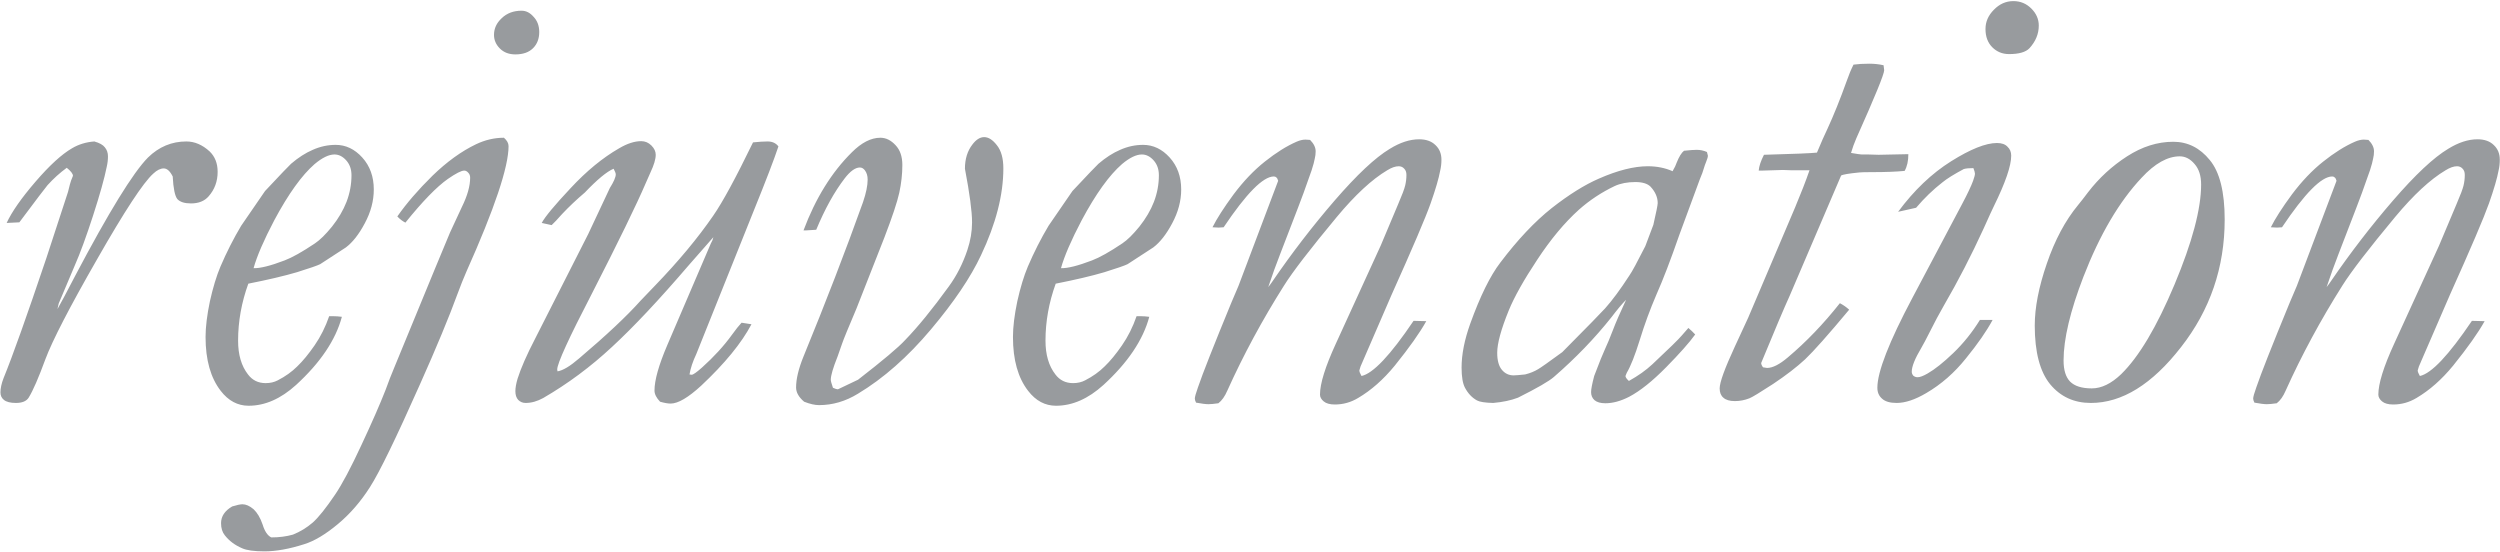 <svg width="1182" height="261" viewBox="0 0 1182 261" fill="none" xmlns="http://www.w3.org/2000/svg">
<path d="M31.562 79.334C28.34 81.678 25.312 84.412 22.48 87.537C21.699 88.416 17.256 94.275 9.15 105.115L3.145 105.408C5.586 100.135 10.127 93.641 16.768 85.926C23.408 78.211 29.17 72.938 34.053 70.106C37.178 68.25 40.693 67.176 44.6 66.883C47.041 67.566 48.701 68.494 49.58 69.666C50.557 70.838 51.045 72.254 51.045 73.914C51.045 75.574 50.85 77.234 50.459 78.894C49.385 84.266 47.236 91.932 44.014 101.893C40.791 111.854 37.91 119.715 35.371 125.477L27.754 143.494L27.168 146.131C28.535 143.787 31.318 138.562 35.518 130.457C51.435 100.281 62.91 81.629 69.941 74.5C75.117 69.422 81.172 66.883 88.106 66.883C92.012 66.883 95.674 68.445 99.092 71.57C101.631 74.012 102.9 77.234 102.9 81.238C102.9 85.731 101.484 89.588 98.652 92.811C96.699 95.057 93.916 96.18 90.303 96.18C87.275 96.18 85.127 95.496 83.857 94.129C82.686 92.664 81.953 89.1 81.66 83.436C80.391 80.897 78.975 79.627 77.412 79.627C75.85 79.627 74.189 80.457 72.432 82.117C67.744 86.316 58.906 99.793 45.918 122.547C32.93 145.203 24.775 160.975 21.455 169.861C18.232 178.65 15.596 184.705 13.545 188.025C12.471 189.686 10.469 190.516 7.539 190.516C4.902 190.516 2.998 190.027 1.826 189.051C0.752 188.172 0.215 187 0.215 185.535C0.215 183.582 0.703 181.336 1.68 178.797C5.879 168.543 12.617 149.646 21.895 122.107L32.148 90.76C32.832 87.928 33.32 86.121 33.613 85.34L34.492 83.143C34.492 82.166 33.516 80.897 31.562 79.334ZM117.402 134.119C114.18 143.006 112.568 151.99 112.568 161.072C112.568 167.713 114.131 173.035 117.256 177.039C119.307 179.773 122.09 181.141 125.605 181.141C127.754 181.141 129.658 180.701 131.318 179.822C134.932 177.967 138.008 175.77 140.547 173.23C143.184 170.691 145.918 167.371 148.75 163.27C151.582 159.168 153.877 154.578 155.635 149.5H157.686C158.857 149.5 160.176 149.598 161.641 149.793C158.711 160.73 151.484 171.473 139.961 182.02C132.734 188.562 125.264 191.834 117.549 191.834C112.373 191.834 107.979 189.49 104.365 184.803C99.58 178.65 97.188 170.154 97.188 159.314C97.188 154.627 97.871 149.012 99.238 142.469C100.703 135.926 102.363 130.457 104.219 126.062C107.148 119.227 110.42 112.781 114.033 106.727L125.312 90.32C132.637 82.508 136.738 78.211 137.617 77.43C141.035 74.5 144.453 72.303 147.871 70.838C151.387 69.275 155 68.494 158.711 68.494C163.496 68.494 167.695 70.496 171.309 74.5C174.922 78.504 176.729 83.533 176.729 89.588C176.729 94.959 175.312 100.281 172.48 105.555C169.746 110.73 166.768 114.539 163.545 116.98L151.387 124.891C150.02 125.574 146.357 126.844 140.4 128.699C134.443 130.457 126.777 132.264 117.402 134.119ZM119.893 126.795C123.018 126.893 127.9 125.672 134.541 123.133C138.154 121.766 142.939 119.08 148.896 115.076C151.24 113.514 153.926 110.877 156.953 107.166C159.98 103.357 162.275 99.451 163.838 95.447C165.4 91.346 166.182 87.147 166.182 82.85C166.182 80.018 165.352 77.674 163.691 75.818C162.031 73.963 160.176 73.035 158.125 73.035C155.488 73.035 152.363 74.549 148.75 77.576C142.695 82.85 136.348 91.688 129.707 104.09C124.727 113.562 121.455 121.131 119.893 126.795ZM233.564 16.492C233.564 13.465 234.785 10.828 237.227 8.582C239.668 6.238 242.793 5.066 246.602 5.066C248.75 5.066 250.654 6.043 252.314 7.996C254.072 9.852 254.951 12.244 254.951 15.174C254.951 18.299 253.975 20.838 252.021 22.791C250.068 24.744 247.285 25.721 243.672 25.721C240.645 25.721 238.203 24.793 236.348 22.938C234.492 21.082 233.564 18.934 233.564 16.492ZM109.785 239.441C112.031 238.758 113.643 238.416 114.619 238.416C116.279 238.416 118.037 239.197 119.893 240.76C121.65 242.42 123.066 244.812 124.141 247.938C125.117 251.16 126.484 253.211 128.242 254.09C131.953 254.09 135.371 253.65 138.496 252.771C141.914 251.404 145.039 249.5 147.871 247.059C150.605 244.617 154.121 240.223 158.418 233.875C161.738 228.992 165.889 221.18 170.869 210.438C175.85 199.793 179.658 191.102 182.295 184.363C183.662 180.555 185.029 177.039 186.396 173.816L205.879 126.502L212.764 109.949C214.131 106.922 216.035 102.82 218.477 97.644C221.016 92.469 222.285 87.928 222.285 84.022C222.285 83.045 221.992 82.264 221.406 81.678C220.82 80.994 220.186 80.652 219.502 80.652C218.135 80.652 215.547 81.971 211.738 84.607C206.465 88.318 199.775 95.203 191.67 105.262C190.303 104.578 189.033 103.602 187.861 102.332C192.158 96.18 197.676 89.783 204.414 83.143C211.25 76.502 218.135 71.522 225.068 68.201C229.365 66.15 233.76 65.125 238.252 65.125C239.717 66.394 240.449 67.713 240.449 69.08C240.449 78.943 233.809 98.719 220.527 128.406C219.16 131.531 217.793 134.949 216.426 138.66C212.324 149.891 206.367 164.246 198.555 181.727C187.227 207.215 179.365 223.377 174.971 230.213C170.576 237.146 165.498 243.006 159.736 247.791C153.877 252.674 148.555 255.848 143.77 257.312C136.738 259.559 130.488 260.682 125.02 260.682C120.137 260.682 116.621 260.193 114.473 259.217C111.055 257.752 108.32 255.701 106.27 253.064C105.098 251.6 104.512 249.695 104.512 247.352C104.512 244.129 106.27 241.492 109.785 239.441ZM290.107 79.773C286.885 81.141 282.344 84.9 276.484 91.053C272.676 94.275 269.111 97.644 265.791 101.16C263.545 103.699 261.885 105.457 260.811 106.434L256.123 105.408C257.686 102.479 262.227 97.01 269.746 89.002C277.266 80.897 284.932 74.598 292.744 70.106C296.553 67.859 300.02 66.736 303.145 66.736C305 66.736 306.611 67.42 307.979 68.787C309.346 70.154 310.029 71.619 310.029 73.182C310.029 75.232 309.199 78.016 307.539 81.531C307.246 82.117 306.514 83.777 305.342 86.512C300.947 96.766 292.451 114.197 279.854 138.807C268.916 159.9 263.447 171.863 263.447 174.695L263.594 175.574C266.133 175.184 269.551 173.133 273.848 169.422C286.641 158.582 296.309 149.5 302.852 142.176C303.73 141.297 305.977 138.953 309.59 135.145C320.723 123.621 329.951 112.537 337.275 101.893C341.67 95.545 347.92 84.022 356.025 67.322C358.76 67.029 361.055 66.883 362.91 66.883C365.156 66.883 366.865 67.664 368.037 69.227C365.986 75.379 362.129 85.438 356.465 99.402L329.219 167.371C327.559 170.887 326.484 174.109 325.996 177.039L327.021 177.186C327.705 177.186 329.316 176.062 331.855 173.816C337.52 168.738 342.256 163.562 346.064 158.289C347.822 155.848 349.336 153.943 350.605 152.576L355.293 153.309C350.605 162.195 342.695 171.863 331.562 182.312C325.41 187.977 320.576 190.809 317.061 190.809C315.791 190.809 314.131 190.516 312.08 189.93C310.322 188.074 309.443 186.316 309.443 184.656C309.443 179.773 311.445 172.645 315.449 163.27L336.104 115.076C336.689 114.1 337.08 113.123 337.275 112.146C335.518 114.1 331.66 118.494 325.703 125.33C311.641 141.736 299.531 154.627 289.375 164.002C279.316 173.377 268.477 181.434 256.855 188.172C254.023 189.734 251.24 190.516 248.506 190.516C247.139 190.516 245.967 190.027 244.99 189.051C244.111 188.074 243.672 186.707 243.672 184.949C243.672 183.387 244.014 181.434 244.697 179.09C246.26 174.109 249.043 167.762 253.047 160.047L278.096 110.682L288.35 88.856C290.205 85.926 291.133 83.777 291.133 82.41C291.133 81.922 290.791 81.043 290.107 79.773ZM385.908 108.631L381.221 108.924H379.902C385.566 93.787 393.184 81.482 402.754 72.01C407.344 67.42 411.836 65.125 416.23 65.125C418.867 65.125 421.26 66.297 423.408 68.641C425.557 70.887 426.631 74.012 426.631 78.016C426.631 82.312 426.143 86.707 425.166 91.199C424.189 95.594 421.846 102.625 418.135 112.293L404.951 145.838C401.045 155.018 398.75 160.633 398.066 162.684L396.016 168.543C393.867 173.914 392.793 177.576 392.793 179.529C392.793 180.115 393.135 181.385 393.818 183.338C394.893 183.826 395.674 184.07 396.162 184.07L405.684 179.529C417.402 170.447 424.824 164.197 427.949 160.779C434.004 154.529 440.889 146.082 448.604 135.438C452.314 130.359 455.244 124.598 457.393 118.152C458.857 113.758 459.59 109.412 459.59 105.115C459.59 100.037 458.467 91.59 456.221 79.773C456.221 75.184 457.393 71.375 459.736 68.348C461.494 66.004 463.35 64.832 465.303 64.832C467.354 64.832 469.355 66.102 471.309 68.641C473.359 71.18 474.385 74.842 474.385 79.627C474.385 92.127 470.869 105.799 463.838 120.643C458.955 131.092 451.045 142.811 440.107 155.799C429.17 168.787 417.695 178.895 405.684 186.121C399.824 189.734 393.672 191.541 387.227 191.541C385.273 191.541 382.93 191.004 380.195 189.93C377.656 187.781 376.387 185.535 376.387 183.191C376.387 179.188 377.559 174.305 379.902 168.543C390.547 142.566 399.922 118.25 408.027 95.594C409.492 91.297 410.225 87.732 410.225 84.9C410.225 83.143 409.785 81.678 408.906 80.506C408.223 79.627 407.441 79.188 406.562 79.188C404.414 79.188 402.021 80.897 399.385 84.314C394.502 90.662 390.01 98.768 385.908 108.631ZM499.141 134.119C495.918 143.006 494.307 151.99 494.307 161.072C494.307 167.713 495.869 173.035 498.994 177.039C501.045 179.773 503.828 181.141 507.344 181.141C509.492 181.141 511.396 180.701 513.057 179.822C516.67 177.967 519.746 175.77 522.285 173.23C524.922 170.691 527.656 167.371 530.488 163.27C533.32 159.168 535.615 154.578 537.373 149.5H539.424C540.596 149.5 541.914 149.598 543.379 149.793C540.449 160.73 533.223 171.473 521.699 182.02C514.473 188.562 507.002 191.834 499.287 191.834C494.111 191.834 489.717 189.49 486.104 184.803C481.318 178.65 478.926 170.154 478.926 159.314C478.926 154.627 479.609 149.012 480.977 142.469C482.441 135.926 484.102 130.457 485.957 126.062C488.887 119.227 492.158 112.781 495.771 106.727L507.051 90.32C514.375 82.508 518.477 78.211 519.355 77.43C522.773 74.5 526.191 72.303 529.609 70.838C533.125 69.275 536.738 68.494 540.449 68.494C545.234 68.494 549.434 70.496 553.047 74.5C556.66 78.504 558.467 83.533 558.467 89.588C558.467 94.959 557.051 100.281 554.219 105.555C551.484 110.73 548.506 114.539 545.283 116.98L533.125 124.891C531.758 125.574 528.096 126.844 522.139 128.699C516.182 130.457 508.516 132.264 499.141 134.119ZM501.631 126.795C504.756 126.893 509.639 125.672 516.279 123.133C519.893 121.766 524.678 119.08 530.635 115.076C532.979 113.514 535.664 110.877 538.691 107.166C541.719 103.357 544.014 99.451 545.576 95.447C547.139 91.346 547.92 87.147 547.92 82.85C547.92 80.018 547.09 77.674 545.43 75.818C543.77 73.963 541.914 73.035 539.863 73.035C537.227 73.035 534.102 74.549 530.488 77.576C524.434 82.85 518.086 91.688 511.445 104.09C506.465 113.562 503.193 121.131 501.631 126.795ZM604.316 85.486C604.121 84.705 603.828 84.168 603.438 83.875C603.145 83.582 602.754 83.436 602.266 83.436C597.188 83.436 589.277 91.443 578.535 107.459C577.461 107.557 576.68 107.605 576.191 107.605C575.605 107.605 574.629 107.557 573.262 107.459C575.312 103.357 578.633 98.182 583.223 91.932C587.91 85.682 592.842 80.506 598.018 76.404C603.291 72.205 608.271 69.08 612.959 67.029C614.521 66.346 615.938 66.004 617.207 66.004C617.695 66.004 618.428 66.053 619.404 66.15C621.162 67.908 622.041 69.715 622.041 71.57C622.041 72.742 621.895 73.914 621.602 75.086C621.406 76.258 620.918 78.064 620.137 80.506C617.207 88.904 615.059 94.812 613.691 98.231L605.342 119.91C603.389 124.891 601.484 130.164 599.629 135.73C600.41 134.754 601.094 133.826 601.68 132.947C610.762 119.666 620.527 106.971 630.977 94.861C641.523 82.654 650.215 74.5 657.051 70.398C661.934 67.371 666.572 65.857 670.967 65.857C674.287 65.857 676.875 66.785 678.73 68.641C680.586 70.398 681.514 72.693 681.514 75.525C681.514 77.283 681.318 78.992 680.928 80.652C680.244 84.363 678.73 89.539 676.387 96.18C674.043 102.82 667.891 117.225 657.93 139.393L643.281 173.23L642.695 175.135C642.695 175.721 643.037 176.6 643.721 177.771C649.189 176.6 657.393 167.908 668.33 151.697L674.336 151.844C671.309 157.312 666.328 164.344 659.395 172.938C654.023 179.48 648.262 184.559 642.109 188.172C638.691 190.223 635.029 191.248 631.123 191.248C628.779 191.248 627.021 190.76 625.85 189.783C624.678 188.807 624.092 187.732 624.092 186.561C624.092 181.385 626.582 173.377 631.562 162.537L652.803 116.102L661.006 96.619C662.861 92.322 663.984 89.344 664.375 87.684C664.766 86.023 664.961 84.363 664.961 82.703C664.961 81.434 664.619 80.457 663.936 79.773C663.252 78.992 662.373 78.602 661.299 78.602C659.736 78.602 657.93 79.236 655.879 80.506C648.652 84.803 640.693 92.176 632.002 102.625C619.502 117.664 611.201 128.455 607.1 134.998C596.846 151.209 587.91 167.762 580.293 184.656C579.121 187.391 577.705 189.393 576.045 190.662C573.994 190.955 572.432 191.102 571.357 191.102C570.088 191.102 568.135 190.857 565.498 190.369C565.107 189.588 564.912 188.953 564.912 188.465C564.912 187.684 565.4 185.926 566.377 183.191C568.525 176.844 573.799 163.465 582.197 143.055L585.566 135.145L604.316 85.486ZM790.791 80.945C791.768 79.285 792.402 77.967 792.695 76.99C793.867 74.061 795.039 72.156 796.211 71.277C798.945 70.984 800.947 70.838 802.217 70.838C803.877 70.838 805.488 71.18 807.051 71.863L807.49 73.621C807.49 74.207 807.246 75.086 806.758 76.258C806.465 76.844 805.83 78.699 804.854 81.824L803.682 84.754L794.014 110.975C789.912 122.791 786.299 132.215 783.174 139.246C780.146 146.277 777.51 153.455 775.264 160.779C773.018 168.006 770.967 173.182 769.111 176.307L768.525 177.771C768.525 178.357 769.062 179.139 770.137 180.115C774.531 177.674 778.242 175.037 781.27 172.205C789.082 164.881 793.721 160.34 795.186 158.582C796.26 157.312 797.285 156.141 798.262 155.066C799.434 156.043 800.508 157.068 801.484 158.143C798.75 161.951 794.16 167.127 787.715 173.67C781.27 180.213 775.459 184.852 770.283 187.586C766.279 189.637 762.52 190.662 759.004 190.662C756.758 190.662 755.049 190.174 753.877 189.197C752.803 188.221 752.266 186.951 752.266 185.389C752.266 184.021 752.754 181.482 753.73 177.771C756.172 171.326 757.881 167.078 758.857 165.027C759.834 162.977 761.152 159.803 762.812 155.506C763.789 152.869 765.791 148.279 768.818 141.736C766.963 143.592 764.668 146.326 761.934 149.939C754.023 159.9 744.941 169.324 734.688 178.211C732.344 180.262 726.68 183.533 717.695 188.025C714.375 189.295 710.469 190.125 705.977 190.516C702.168 190.418 699.629 190.027 698.359 189.344C696.016 188.074 694.111 186.072 692.646 183.338C691.572 181.287 691.035 178.113 691.035 173.816C691.035 167.566 692.402 160.633 695.137 153.016C699.824 140.027 704.561 130.408 709.346 124.158C717.549 113.318 725.654 104.725 733.662 98.377C741.768 92.029 749.189 87.391 755.928 84.461C764.814 80.555 772.529 78.602 779.072 78.602C781.221 78.602 783.271 78.797 785.225 79.188C787.178 79.578 789.033 80.164 790.791 80.945ZM721.064 177.039C723.408 176.453 725.459 175.623 727.217 174.549C728.291 173.963 732.1 171.277 738.643 166.492C750.557 154.48 757.295 147.596 758.857 145.838C762.275 142.029 766.133 136.805 770.43 130.164C771.602 128.504 774.092 123.914 777.9 116.395L781.709 106.287C783.076 100.33 783.76 96.912 783.76 96.033C783.76 93.299 782.637 90.711 780.391 88.269C778.926 86.805 776.533 86.072 773.213 86.072C769.404 86.072 766.133 86.707 763.398 87.977C757.246 90.906 751.631 94.617 746.553 99.109C739.717 105.262 733.125 113.172 726.777 122.84C720.43 132.41 715.938 140.418 713.301 146.863C709.688 155.75 707.881 162.391 707.881 166.785C707.881 170.398 708.613 173.084 710.078 174.842C711.543 176.6 713.398 177.479 715.645 177.479C716.426 177.479 718.232 177.332 721.064 177.039ZM855.537 80.506H847.041L842.939 80.359L833.418 80.652H831.514C831.709 78.504 832.539 76.014 834.004 73.182C848.066 72.791 856.416 72.449 859.053 72.156C861.006 67.469 862.666 63.709 864.033 60.877C866.963 54.529 869.99 47.01 873.115 38.318C874.092 35.486 875.166 32.898 876.338 30.555C878.486 30.262 880.977 30.115 883.809 30.115C886.152 30.115 888.398 30.359 890.547 30.848L890.84 33.191C890.84 35.047 886.445 45.789 877.656 65.418C876.68 67.664 875.85 69.959 875.166 72.303C877.998 72.791 879.658 73.035 880.146 73.035H883.223L888.203 73.182L902.266 72.889C902.266 76.111 901.68 78.748 900.508 80.799C896.602 81.189 891.475 81.385 885.127 81.385C882.002 81.385 880 81.434 879.121 81.531C874.141 82.019 871.26 82.508 870.479 82.996L846.162 139.832C843.623 145.398 839.131 155.994 832.686 171.619C832.686 172.205 832.979 172.889 833.564 173.67L835.469 173.963C838.105 173.963 841.377 172.303 845.283 168.982C853.975 161.658 862.178 153.113 869.893 143.348C871.553 144.227 873.018 145.252 874.287 146.424C864.424 158.24 857.49 166.053 853.486 169.861C849.482 173.572 844.404 177.479 838.252 181.58C832.1 185.584 828.389 187.83 827.119 188.318C824.873 189.197 822.578 189.637 820.234 189.637C817.793 189.637 815.986 189.1 814.814 188.025C813.643 187.049 813.057 185.584 813.057 183.631C813.057 180.799 815.449 174.207 820.234 163.855L826.533 150.232L848.652 98.231C851.484 91.492 853.779 85.584 855.537 80.506ZM938.74 13.709C938.74 10.291 940.059 7.264 942.695 4.627C945.332 1.893 948.408 0.525 951.924 0.525C955.244 0.525 958.076 1.697 960.42 4.041C962.764 6.385 963.936 9.07 963.936 12.098C963.936 16.004 962.471 19.568 959.541 22.791C957.783 24.646 954.561 25.574 949.873 25.574C946.748 25.574 944.111 24.5 941.963 22.352C939.814 20.203 938.74 17.322 938.74 13.709ZM933.027 79.481C930.977 79.481 929.463 79.627 928.486 79.92C923.896 82.361 920.527 84.461 918.379 86.219C913.984 89.637 909.834 93.641 905.928 98.231L897.432 100.135C904.951 89.978 913.301 82.019 922.48 76.258C931.66 70.496 938.887 67.615 944.16 67.615C946.406 67.615 948.066 68.201 949.141 69.373C950.312 70.447 950.898 71.863 950.898 73.621C950.898 78.406 948.164 86.365 942.695 97.498C942.012 98.865 940.4 102.381 937.861 108.045C932.002 120.838 925.752 132.947 919.111 144.373C916.963 148.084 914.619 152.479 912.08 157.557C910.713 160.291 909.492 162.586 908.418 164.441C905.391 169.52 903.877 173.279 903.877 175.721C903.877 176.404 904.121 177.039 904.609 177.625C905.195 178.113 905.879 178.357 906.66 178.357C907.734 178.357 909.297 177.771 911.348 176.6C914.766 174.646 918.818 171.424 923.506 166.932C928.291 162.342 932.49 157.117 936.104 151.258H942.109C939.277 156.531 935.078 162.586 929.512 169.422C924.043 176.258 917.793 181.727 910.762 185.828C905.488 188.953 900.801 190.516 896.699 190.516C893.574 190.516 891.279 189.832 889.814 188.465C888.35 187.195 887.617 185.486 887.617 183.338C887.617 175.818 893.135 161.658 904.17 140.857L927.754 96.326C930.195 91.736 931.904 88.123 932.881 85.486C933.467 83.826 933.76 82.703 933.76 82.117C933.76 81.629 933.516 80.75 933.027 79.481ZM1051.83 103.797C1051.83 126.453 1044.94 146.57 1031.17 164.148C1017.5 181.727 1003.29 190.516 988.545 190.516C980.635 190.516 974.238 187.586 969.355 181.727C964.473 175.77 962.031 166.492 962.031 153.895C962.031 145.398 963.936 135.633 967.744 124.598C971.553 113.465 976.484 104.236 982.539 96.912C983.906 95.252 985.469 93.25 987.227 90.906C992.402 84.168 998.555 78.504 1005.68 73.914C1012.81 69.324 1020.09 67.029 1027.51 67.029C1034.35 67.029 1040.11 69.91 1044.79 75.672C1049.48 81.336 1051.83 90.711 1051.83 103.797ZM975.654 170.447C975.654 174.939 976.68 178.26 978.73 180.408C980.879 182.557 984.297 183.631 988.984 183.631C993.574 183.631 998.213 181.385 1002.9 176.893C1011.3 168.689 1019.7 154.578 1028.1 134.559C1036.49 114.539 1040.69 98.768 1040.69 87.244C1040.69 83.143 1039.67 79.92 1037.62 77.576C1035.57 75.135 1033.22 73.914 1030.59 73.914C1024.82 73.914 1018.82 77.283 1012.57 84.022C1001.92 95.35 992.744 110.975 985.029 130.896C978.779 147.107 975.654 160.291 975.654 170.447ZM1104.71 85.486C1104.51 84.705 1104.22 84.168 1103.83 83.875C1103.54 83.582 1103.14 83.436 1102.66 83.436C1097.58 83.436 1089.67 91.443 1078.93 107.459C1077.85 107.557 1077.07 107.605 1076.58 107.605C1076 107.605 1075.02 107.557 1073.65 107.459C1075.7 103.357 1079.02 98.182 1083.61 91.932C1088.3 85.682 1093.23 80.506 1098.41 76.404C1103.68 72.205 1108.66 69.08 1113.35 67.029C1114.91 66.346 1116.33 66.004 1117.6 66.004C1118.09 66.004 1118.82 66.053 1119.79 66.15C1121.55 67.908 1122.43 69.715 1122.43 71.57C1122.43 72.742 1122.29 73.914 1121.99 75.086C1121.8 76.258 1121.31 78.064 1120.53 80.506C1117.6 88.904 1115.45 94.812 1114.08 98.231L1105.73 119.91C1103.78 124.891 1101.88 130.164 1100.02 135.73C1100.8 134.754 1101.48 133.826 1102.07 132.947C1111.15 119.666 1120.92 106.971 1131.37 94.861C1141.91 82.654 1150.61 74.5 1157.44 70.398C1162.32 67.371 1166.96 65.857 1171.36 65.857C1174.68 65.857 1177.27 66.785 1179.12 68.641C1180.98 70.398 1181.9 72.693 1181.9 75.525C1181.9 77.283 1181.71 78.992 1181.32 80.652C1180.63 84.363 1179.12 89.539 1176.78 96.18C1174.43 102.82 1168.28 117.225 1158.32 139.393L1143.67 173.23L1143.09 175.135C1143.09 175.721 1143.43 176.6 1144.11 177.771C1149.58 176.6 1157.78 167.908 1168.72 151.697L1174.73 151.844C1171.7 157.312 1166.72 164.344 1159.79 172.938C1154.41 179.48 1148.65 184.559 1142.5 188.172C1139.08 190.223 1135.42 191.248 1131.51 191.248C1129.17 191.248 1127.41 190.76 1126.24 189.783C1125.07 188.807 1124.48 187.732 1124.48 186.561C1124.48 181.385 1126.97 173.377 1131.95 162.537L1153.19 116.102L1161.4 96.619C1163.25 92.322 1164.38 89.344 1164.77 87.684C1165.16 86.023 1165.35 84.363 1165.35 82.703C1165.35 81.434 1165.01 80.457 1164.33 79.773C1163.64 78.992 1162.76 78.602 1161.69 78.602C1160.13 78.602 1158.32 79.236 1156.27 80.506C1149.04 84.803 1141.08 92.176 1132.39 102.625C1119.89 117.664 1111.59 128.455 1107.49 134.998C1097.24 151.209 1088.3 167.762 1080.68 184.656C1079.51 187.391 1078.1 189.393 1076.44 190.662C1074.38 190.955 1072.82 191.102 1071.75 191.102C1070.48 191.102 1068.53 190.857 1065.89 190.369C1065.5 189.588 1065.3 188.953 1065.3 188.465C1065.3 187.684 1065.79 185.926 1066.77 183.191C1068.92 176.844 1074.19 163.465 1082.59 143.055L1085.96 135.145L1104.71 85.486Z" fill="#262C31" fill-opacity="0.47"/>
</svg>
